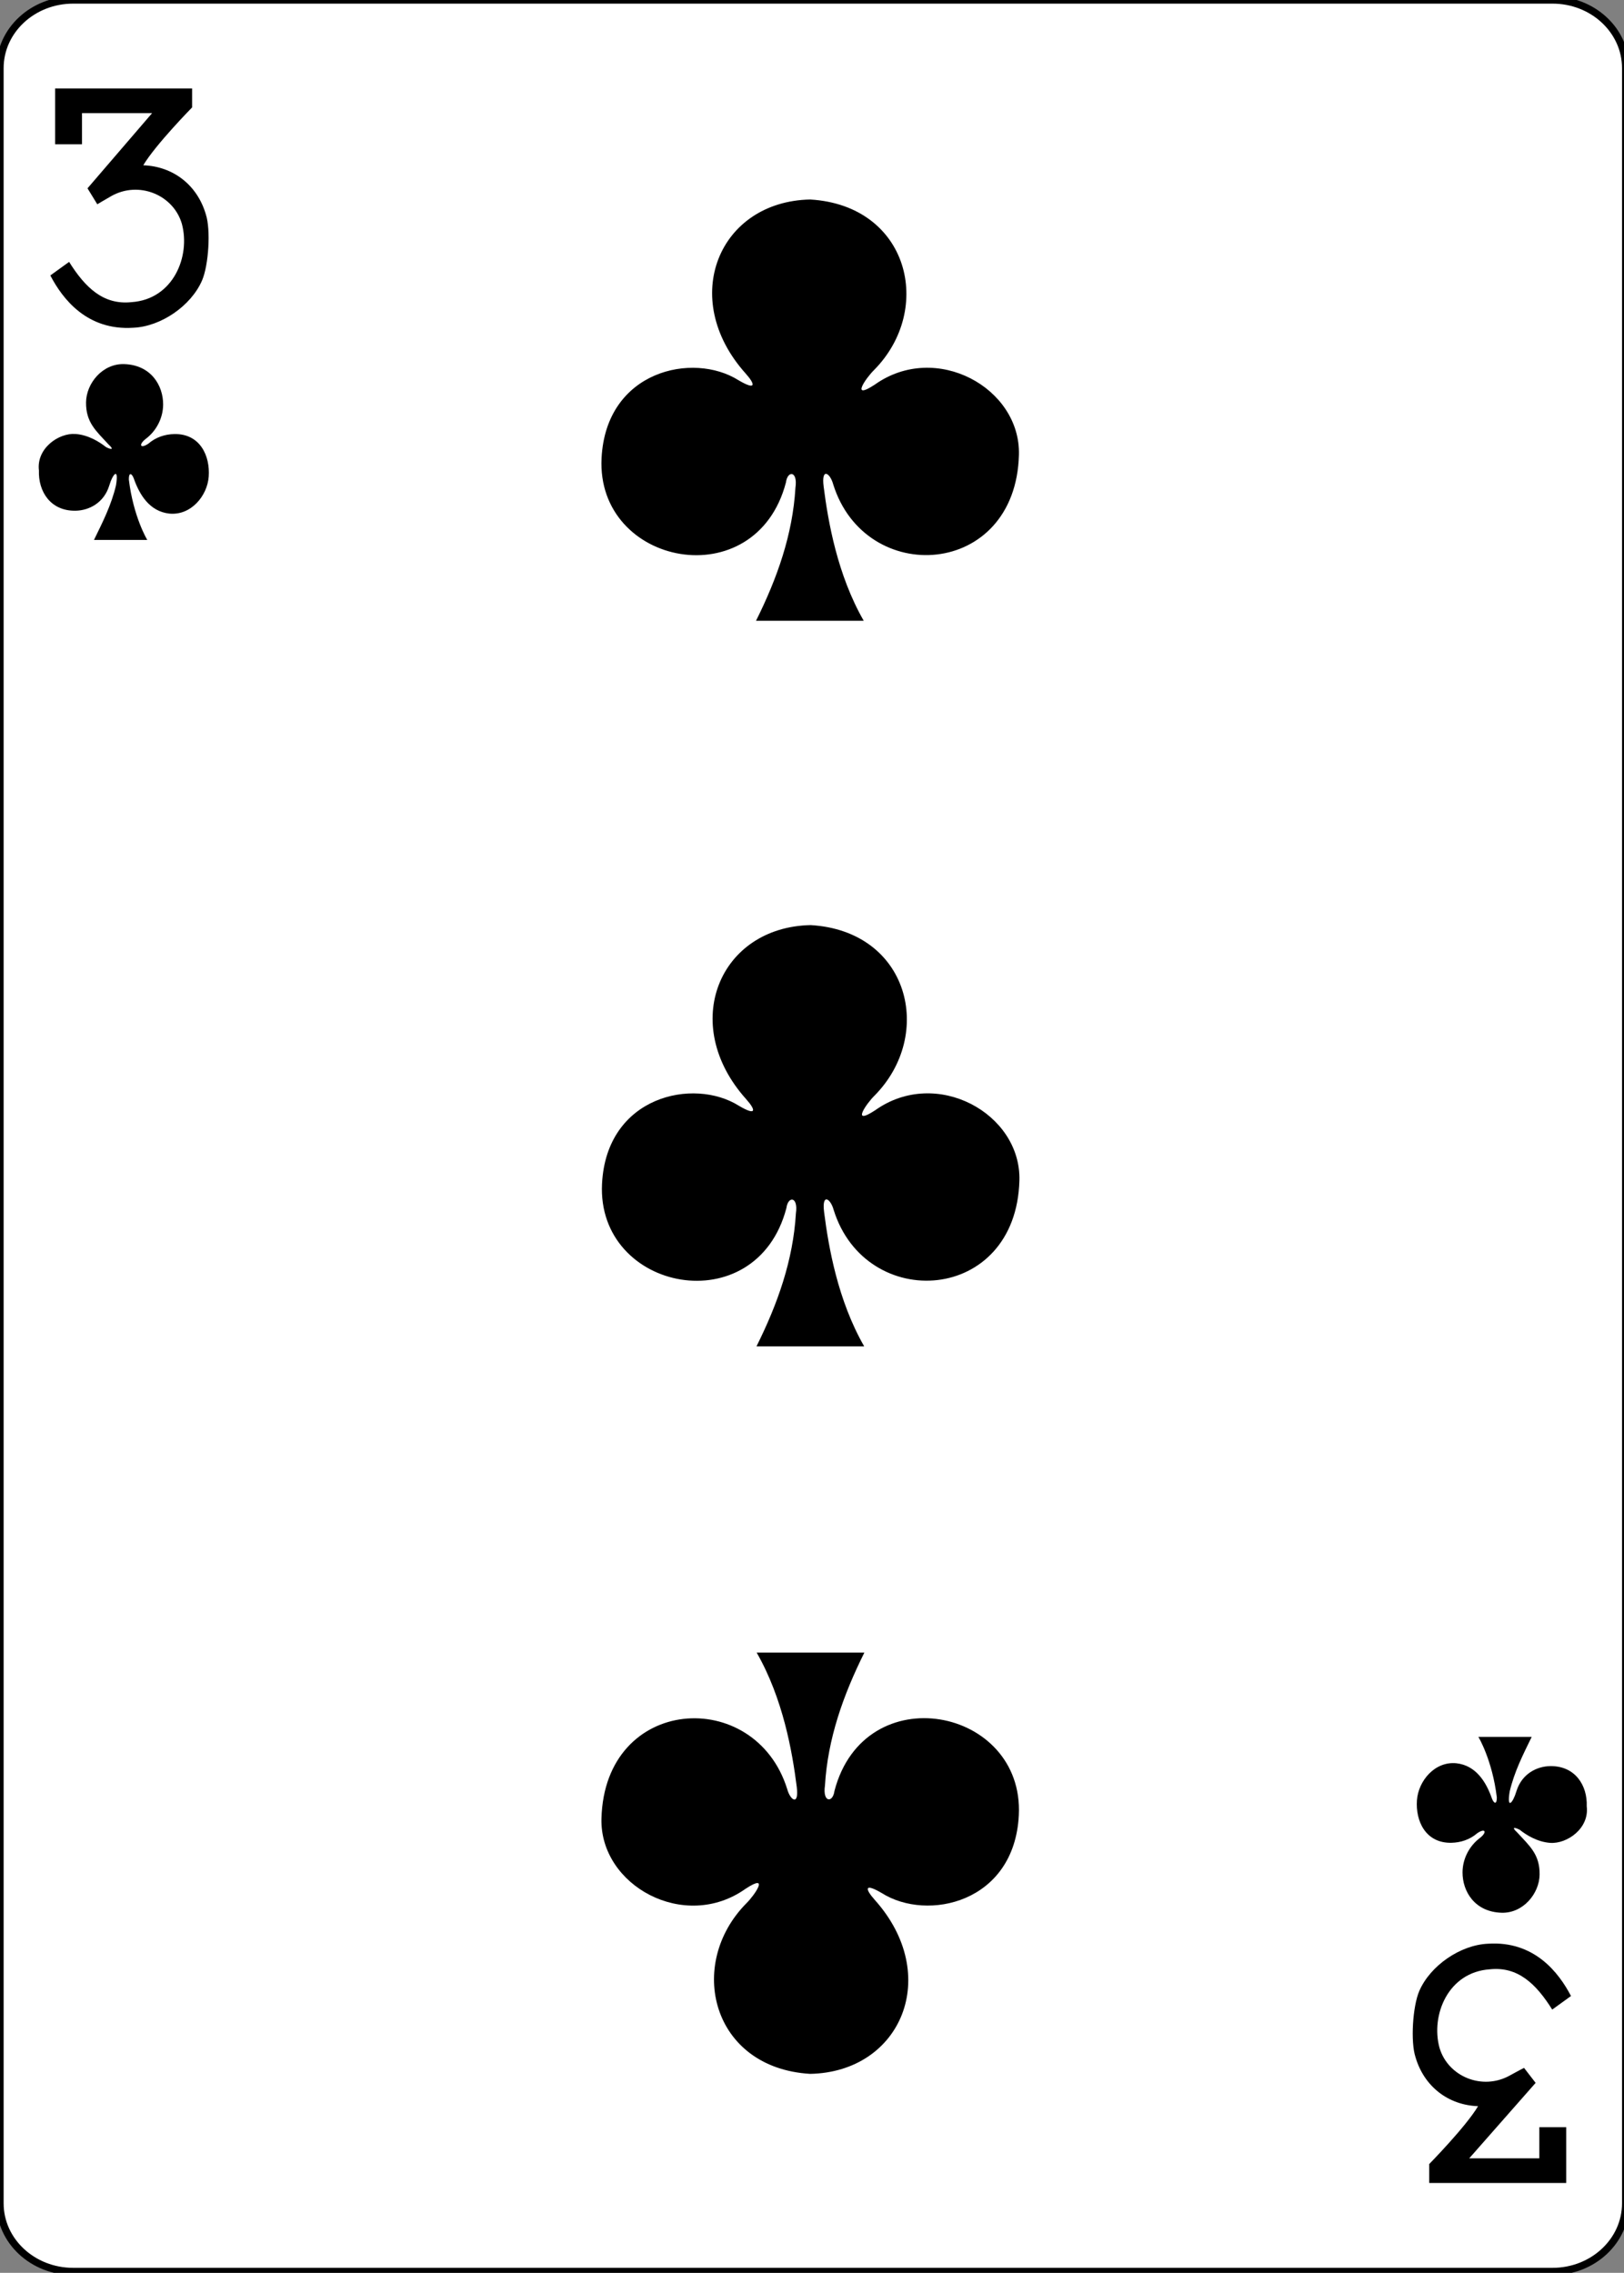 <?xml version="1.0"?>
<svg version="1.1" xmlns="http://www.w3.org/2000/svg" xmlns:xlink="http://www.w3.org/1999/xlink" width="223" height="312">
    <rect width="100%" height="100%" fill="#808080" stroke="none"/>
    <desc iVinci="yes" version="4.5" gridStep="20" showGrid="no" snapToGrid="no" codePlatform="0"/>
    <g id="Layer1" opacity="1">
        <g id="Shape1">
            <desc shapeID="1" type="0" basicInfo-basicType="0" basicInfo-roundedRectRadius="12" basicInfo-polygonSides="6" basicInfo-starPoints="5" bounding="rect(-111.614,-155.906,223.228,311.811)" text="" font-familyName="" font-pixelSize="20" font-bold="0" font-underline="0" font-alignment="1" strokeStyle="0" markerStart="0" markerEnd="0" shadowEnabled="0" shadowOffsetX="0" shadowOffsetY="2" shadowBlur="4" shadowOpacity="160" blurEnabled="0" blurRadius="4" transform="matrix(1,0,0,1,111.614,155.906)" pers-center="0,0" pers-size="0,0" pers-start="0,0" pers-end="0,0" locked="0" mesh="" flag=""/>
            <path id="shapePath1" d="M0,9.354 C0,4.188 4.497,0 10.045,0 L213.183,0 C218.731,0 223.228,4.188 223.228,9.354 L223.228,302.457 C223.228,307.623 218.731,311.811 213.183,311.811 L10.045,311.811 C4.497,311.811 0,307.623 0,302.457 L0,9.354 Z" style="stroke:#000000;stroke-opacity:1;stroke-width:0.997;stroke-linejoin:miter;stroke-miterlimit:2;stroke-linecap:butt;fill-rule:evenodd;fill:#ffffff;fill-opacity:1;"/>
        </g>
        <g id="Shape2">
            <desc shapeID="2" type="0" basicInfo-basicType="0" basicInfo-roundedRectRadius="12" basicInfo-polygonSides="6" basicInfo-starPoints="5" bounding="rect(-10.866,-16.435,21.733,32.871)" text="" font-familyName="" font-pixelSize="20" font-bold="0" font-underline="0" font-alignment="1" strokeStyle="0" markerStart="0" markerEnd="0" shadowEnabled="0" shadowOffsetX="0" shadowOffsetY="2" shadowBlur="4" shadowOpacity="160" blurEnabled="0" blurRadius="4" transform="matrix(1,0,0,1,17.778,28.583)" pers-center="0,0" pers-size="0,0" pers-start="0,0" pers-end="0,0" locked="0" mesh="" flag=""/>
            <path id="shapePath2" d="M6.912,37.812 L9.49,35.95 C11.73,39.526 14.231,41.883 18.057,41.477 C23.798,41.091 26.176,35.183 24.974,30.727 C23.813,26.735 19.058,24.787 15.28,26.919 C14.39,27.422 13.36,28.043 13.36,28.043 L12.015,25.851 L20.884,15.533 L11.259,15.533 L11.259,19.804 L7.566,19.804 L7.566,12.148 L26.378,12.148 L26.378,14.746 C26.378,14.746 21.34,19.876 19.672,22.688 C23.775,22.837 27.082,25.389 28.266,29.426 C28.96,31.55 28.648,36.41 27.743,38.502 C26.231,41.995 22.092,44.827 18.309,44.99 C11.963,45.41 8.592,41.042 6.912,37.812 Z" style="stroke:none;fill-rule:nonzero;fill:#000000;fill-opacity:1;"/>
        </g>
        <g id="Shape3">
            <desc shapeID="3" type="0" basicInfo-basicType="0" basicInfo-roundedRectRadius="12" basicInfo-polygonSides="6" basicInfo-starPoints="5" bounding="rect(-10.866,-16.435,21.733,32.871)" text="" font-familyName="" font-pixelSize="20" font-bold="0" font-underline="0" font-alignment="1" strokeStyle="0" markerStart="0" markerEnd="0" shadowEnabled="0" shadowOffsetX="0" shadowOffsetY="2" shadowBlur="4" shadowOpacity="160" blurEnabled="0" blurRadius="4" transform="matrix(1,0,0,1,204.854,283.228)" pers-center="0,0" pers-size="0,0" pers-start="0,0" pers-end="0,0" locked="0" mesh="" flag=""/>
            <path id="shapePath3" d="M215.721,273.999 L213.143,275.861 C210.902,272.285 208.401,269.928 204.576,270.333 C198.834,270.72 196.457,276.628 197.658,281.084 C198.819,285.076 203.574,287.024 207.352,284.892 C208.243,284.389 209.273,283.864 209.273,283.864 L210.865,285.922 L201.749,296.278 L211.373,296.278 L211.373,292.007 L215.067,292.007 L215.067,299.663 L196.254,299.663 L196.254,297.065 C196.254,297.065 201.293,291.935 202.961,289.123 C198.857,288.974 195.55,286.422 194.367,282.385 C193.672,280.261 193.984,275.401 194.89,273.309 C196.401,269.816 200.541,266.984 204.323,266.821 C210.669,266.401 214.04,270.769 215.721,273.999 Z" style="stroke:none;fill-rule:nonzero;fill:#000000;fill-opacity:1;"/>
        </g>
        <g id="Shape4">
            <desc shapeID="4" type="0" basicInfo-basicType="0" basicInfo-roundedRectRadius="12" basicInfo-polygonSides="6" basicInfo-starPoints="5" bounding="rect(-28.667,-28.914,57.334,57.828)" text="" font-familyName="" font-pixelSize="20" font-bold="0" font-underline="0" font-alignment="1" strokeStyle="0" markerStart="0" markerEnd="0" shadowEnabled="0" shadowOffsetX="0" shadowOffsetY="2" shadowBlur="4" shadowOpacity="160" blurEnabled="0" blurRadius="4" transform="matrix(1,0,0,1,111.316,155.906)" pers-center="0,0" pers-size="0,0" pers-start="0,0" pers-end="0,0" locked="0" mesh="" flag=""/>
            <path id="shapePath4" d="M103.877,184.819 C106.791,178.974 108.913,172.978 109.289,166.565 C109.635,164.206 108.202,164.166 107.986,165.828 C103.86,181.608 81.914,177.335 82.668,162.492 C83.28,150.454 95.237,147.864 101.474,151.8 C103.936,153.25 103.797,152.382 102.453,150.878 C93.188,140.544 98.8,127.235 111.32,126.992 C124.86,127.795 128.373,142.04 120.068,150.418 C119.035,151.425 116.745,154.66 120.192,152.398 C128.579,146.439 140.217,152.846 139.98,162.033 C139.542,178.973 118.89,180.236 114.474,166.087 C114.049,164.518 112.825,163.73 113.163,166.395 C113.775,171.219 115.042,178.492 118.666,184.819 L103.877,184.819 Z" style="stroke:none;fill-rule:nonzero;fill:#000000;fill-opacity:1;"/>
        </g>
        <g id="Shape5">
            <desc shapeID="5" type="0" basicInfo-basicType="0" basicInfo-roundedRectRadius="12" basicInfo-polygonSides="6" basicInfo-starPoints="5" bounding="rect(-28.667,-28.914,57.334,57.828)" text="" font-familyName="" font-pixelSize="20" font-bold="0" font-underline="0" font-alignment="1" strokeStyle="0" markerStart="0" markerEnd="0" shadowEnabled="0" shadowOffsetX="0" shadowOffsetY="2" shadowBlur="4" shadowOpacity="160" blurEnabled="0" blurRadius="4" transform="matrix(1,0,0,1,111.252,56.301)" pers-center="0,0" pers-size="0,0" pers-start="0,0" pers-end="0,0" locked="0" mesh="" flag=""/>
            <path id="shapePath5" d="M103.813,85.215 C106.726,79.37 108.848,73.374 109.225,66.961 C109.571,64.601 108.138,64.562 107.922,66.224 C103.796,82.004 81.849,77.731 82.604,62.888 C83.216,50.85 95.172,48.26 101.409,52.196 C103.872,53.646 103.733,52.778 102.389,51.273 C93.124,40.939 98.735,27.631 111.255,27.387 C124.796,28.191 128.309,42.436 120.003,50.814 C118.971,51.821 116.68,55.056 120.128,52.794 C128.514,46.835 140.153,53.242 139.915,62.429 C139.478,79.369 118.826,80.632 114.41,66.483 C113.985,64.914 112.761,64.126 113.099,66.791 C113.711,71.615 114.978,78.888 118.602,85.215 L103.813,85.215 Z" style="stroke:none;fill-rule:nonzero;fill:#000000;fill-opacity:1;"/>
        </g>
        <g id="Shape6">
            <desc shapeID="6" type="0" basicInfo-basicType="0" basicInfo-roundedRectRadius="12" basicInfo-polygonSides="6" basicInfo-starPoints="5" bounding="rect(-28.667,-28.914,57.334,57.828)" text="" font-familyName="" font-pixelSize="20" font-bold="0" font-underline="0" font-alignment="1" strokeStyle="0" markerStart="0" markerEnd="0" shadowEnabled="0" shadowOffsetX="0" shadowOffsetY="2" shadowBlur="4" shadowOpacity="160" blurEnabled="0" blurRadius="4" transform="matrix(1,0,0,1,111.252,255.772)" pers-center="0,0" pers-size="0,0" pers-start="0,0" pers-end="0,0" locked="0" mesh="" flag=""/>
            <path id="shapePath6" d="M118.691,226.858 C115.778,232.703 113.656,238.7 113.279,245.112 C112.933,247.472 114.367,247.512 114.583,245.85 C118.708,230.07 140.655,234.343 139.9,249.186 C139.288,261.224 127.332,263.813 121.095,259.877 C118.632,258.427 118.771,259.296 120.115,260.8 C129.38,271.134 123.769,284.442 111.249,284.686 C97.708,283.883 94.195,269.637 102.501,261.26 C103.534,260.253 105.824,257.018 102.376,259.28 C93.99,265.238 82.351,258.832 82.589,249.645 C83.026,232.705 103.678,231.441 108.095,245.591 C108.519,247.16 109.743,247.947 109.405,245.283 C108.793,240.459 107.526,233.186 103.902,226.858 L118.691,226.858 Z" style="stroke:none;fill-rule:nonzero;fill:#000000;fill-opacity:1;"/>
        </g>
        <g id="Shape7">
            <desc shapeID="7" type="0" basicInfo-basicType="0" basicInfo-roundedRectRadius="12" basicInfo-polygonSides="6" basicInfo-starPoints="5" bounding="rect(-11.683,-12.07,23.365,24.141)" text="" font-familyName="" font-pixelSize="20" font-bold="0" font-underline="0" font-alignment="1" strokeStyle="0" markerStart="0" markerEnd="0" shadowEnabled="0" shadowOffsetX="0" shadowOffsetY="2" shadowBlur="4" shadowOpacity="160" blurEnabled="0" blurRadius="4" transform="matrix(1,0,0,1,16.998,62.05)" pers-center="0,0" pers-size="0,0" pers-start="0,0" pers-end="0,0" locked="0" mesh="" flag=""/>
            <path id="shapePath7" d="M12.904,74.121 C14.111,71.646 15.285,69.343 15.925,66.631 C16.349,64.073 15.481,65.023 14.988,66.7 C14.258,69.025 12.233,70.084 10.353,70.109 C6.942,70.155 5.24,67.474 5.346,64.59 C4.973,61.555 8.049,59.408 10.367,59.574 C12.11,59.698 13.63,60.638 14.55,61.37 C15.153,61.689 15.799,61.83 14.899,61.007 C13.201,59.152 11.785,58.008 11.816,55.228 C11.845,52.618 14.076,49.897 17.034,49.982 C20.729,50.089 22.409,52.907 22.401,55.528 C22.39,57.439 21.436,59.198 19.96,60.287 C19.005,61.063 19.273,61.643 20.363,60.91 C21.41,60.007 22.657,59.612 23.95,59.584 C27.482,59.529 28.863,62.581 28.661,65.417 C28.471,68.075 26.209,70.81 23.227,70.5 C20.565,70.195 19.166,67.96 18.365,65.666 C18.099,64.962 17.681,64.772 17.692,65.821 C18.307,70.939 20.214,74.124 20.228,74.121 L12.904,74.121 Z" style="stroke:none;fill-rule:nonzero;fill:#000000;fill-opacity:1;"/>
        </g>
        <g id="Shape8">
            <desc shapeID="8" type="0" basicInfo-basicType="0" basicInfo-roundedRectRadius="12" basicInfo-polygonSides="6" basicInfo-starPoints="5" bounding="rect(-11.683,-12.07,23.365,24.141)" text="" font-familyName="" font-pixelSize="20" font-bold="0" font-underline="0" font-alignment="1" strokeStyle="0" markerStart="0" markerEnd="0" shadowEnabled="0" shadowOffsetX="0" shadowOffsetY="2" shadowBlur="4" shadowOpacity="160" blurEnabled="0" blurRadius="4" transform="matrix(1,0,0,1,206.231,250.499)" pers-center="0,0" pers-size="0,0" pers-start="0,0" pers-end="0,0" locked="0" mesh="" flag=""/>
            <path id="shapePath8" d="M210.324,238.429 C209.118,240.903 207.944,243.206 207.304,245.919 C206.88,248.477 207.747,247.526 208.24,245.85 C208.97,243.525 210.995,242.466 212.875,242.44 C216.287,242.394 217.989,245.076 217.883,247.96 C218.255,250.994 215.179,253.141 212.861,252.976 C211.118,252.852 209.598,251.911 208.679,251.179 C208.075,250.86 207.43,250.719 208.33,251.542 C210.027,253.397 211.443,254.542 211.412,257.322 C211.383,259.931 209.152,262.653 206.195,262.568 C202.5,262.461 200.819,259.643 200.828,257.021 C200.838,255.11 201.793,253.351 203.268,252.262 C204.224,251.487 203.956,250.906 202.866,251.64 C201.818,252.543 200.571,252.938 199.278,252.966 C195.746,253.021 194.365,249.969 194.567,247.132 C194.757,244.475 197.019,241.74 200.001,242.05 C202.663,242.355 204.062,244.59 204.864,246.884 C205.129,247.587 205.548,247.777 205.536,246.729 C204.921,241.611 203.015,238.426 203.001,238.429 L210.324,238.429 Z" style="stroke:none;fill-rule:nonzero;fill:#000000;fill-opacity:1;"/>
        </g>
    </g>
</svg>
